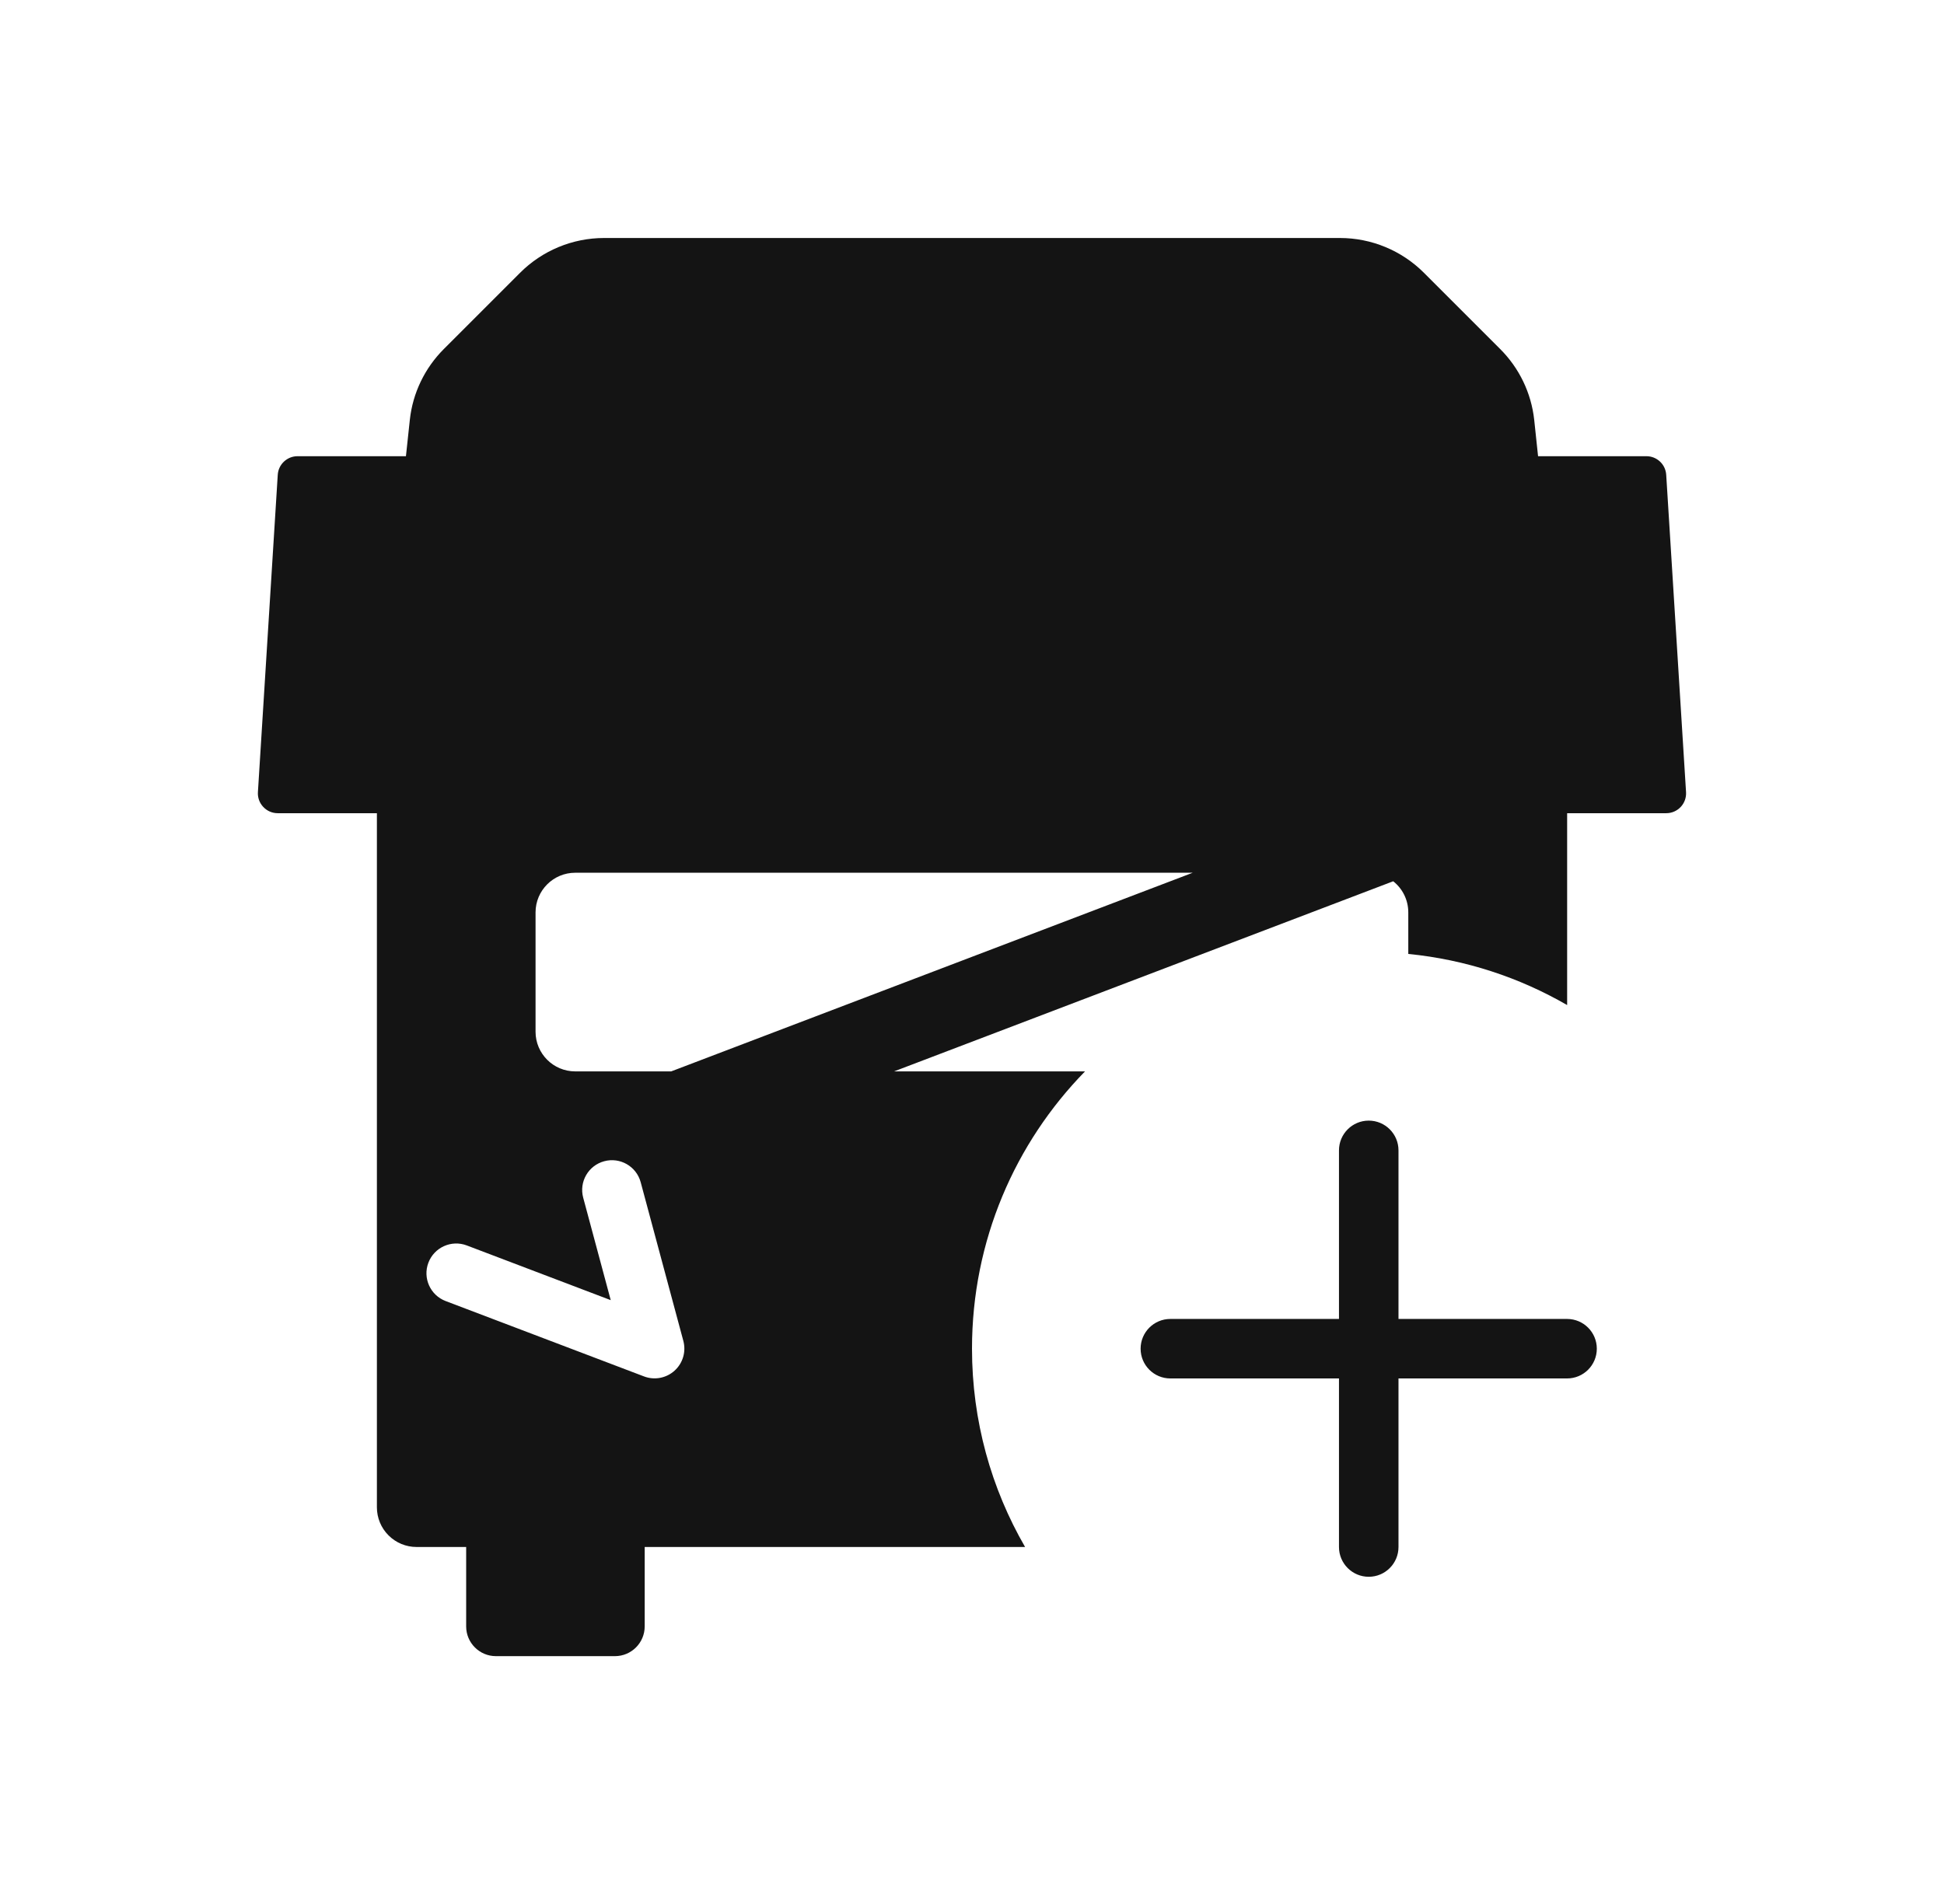 <svg width="49" height="48" viewBox="0 0 49 48" fill="none" xmlns="http://www.w3.org/2000/svg">
<g id="Vehicles/Truck Front Add">
<path id="Icon Shape" fill-rule="evenodd" clip-rule="evenodd" d="M16.25 39L24.5 39H25.838C24.987 37.529 24.5 35.821 24.5 34C24.5 31.279 25.586 28.813 27.349 27.01H22.536L35.117 22.217C35.349 22.4 35.497 22.684 35.497 23.002V24.049C36.945 24.192 38.301 24.644 39.501 25.338V20.501H41.999C42.138 20.501 42.269 20.444 42.364 20.343C42.458 20.243 42.507 20.108 42.498 19.97L41.998 11.97C41.982 11.707 41.764 11.501 41.499 11.501H38.768C38.731 11.145 38.698 10.835 38.671 10.586C38.597 9.905 38.292 9.277 37.812 8.798L35.893 6.879C35.331 6.316 34.569 6 33.773 6H24.5H15.228C14.432 6 13.669 6.316 13.107 6.879L11.188 8.798C10.709 9.277 10.403 9.905 10.33 10.586C10.303 10.835 10.27 11.145 10.232 11.501H7.5C7.236 11.501 7.017 11.707 7.001 11.97L6.501 19.97C6.492 20.108 6.541 20.243 6.636 20.343C6.73 20.444 6.862 20.501 7 20.501H9.5V38C9.5 38.265 9.605 38.52 9.793 38.707C9.98 38.895 10.235 39 10.5 39H11.75V41.002C11.75 41.416 12.086 41.752 12.5 41.752H15.5C15.914 41.752 16.25 41.416 16.25 41.002V39ZM15.23 29.275C15.63 29.167 16.041 29.404 16.149 29.804L17.224 33.804C17.297 34.076 17.212 34.366 17.003 34.555C16.794 34.744 16.496 34.8 16.233 34.7L11.233 32.8C10.846 32.653 10.651 32.22 10.798 31.833C10.946 31.445 11.379 31.251 11.766 31.398L15.394 32.777L14.7 30.194C14.592 29.794 14.83 29.382 15.23 29.275ZM30.063 22.002H14.499C13.947 22.002 13.499 22.45 13.499 23.002V26.01C13.499 26.562 13.947 27.01 14.499 27.01H16.918L30.063 22.002ZM34.5 28.251C34.914 28.251 35.25 28.587 35.25 29.001V33.251H39.499C39.914 33.251 40.249 33.587 40.249 34.001C40.249 34.415 39.914 34.751 39.499 34.751H35.25V39.001C35.25 39.415 34.914 39.751 34.5 39.751C34.086 39.751 33.75 39.415 33.75 39.001V34.751H29.5C29.085 34.751 28.75 34.415 28.75 34.001C28.75 33.587 29.085 33.251 29.5 33.251H33.75V29.001C33.75 28.587 34.086 28.251 34.5 28.251Z" fill="#141414"/>
</g>
</svg>
